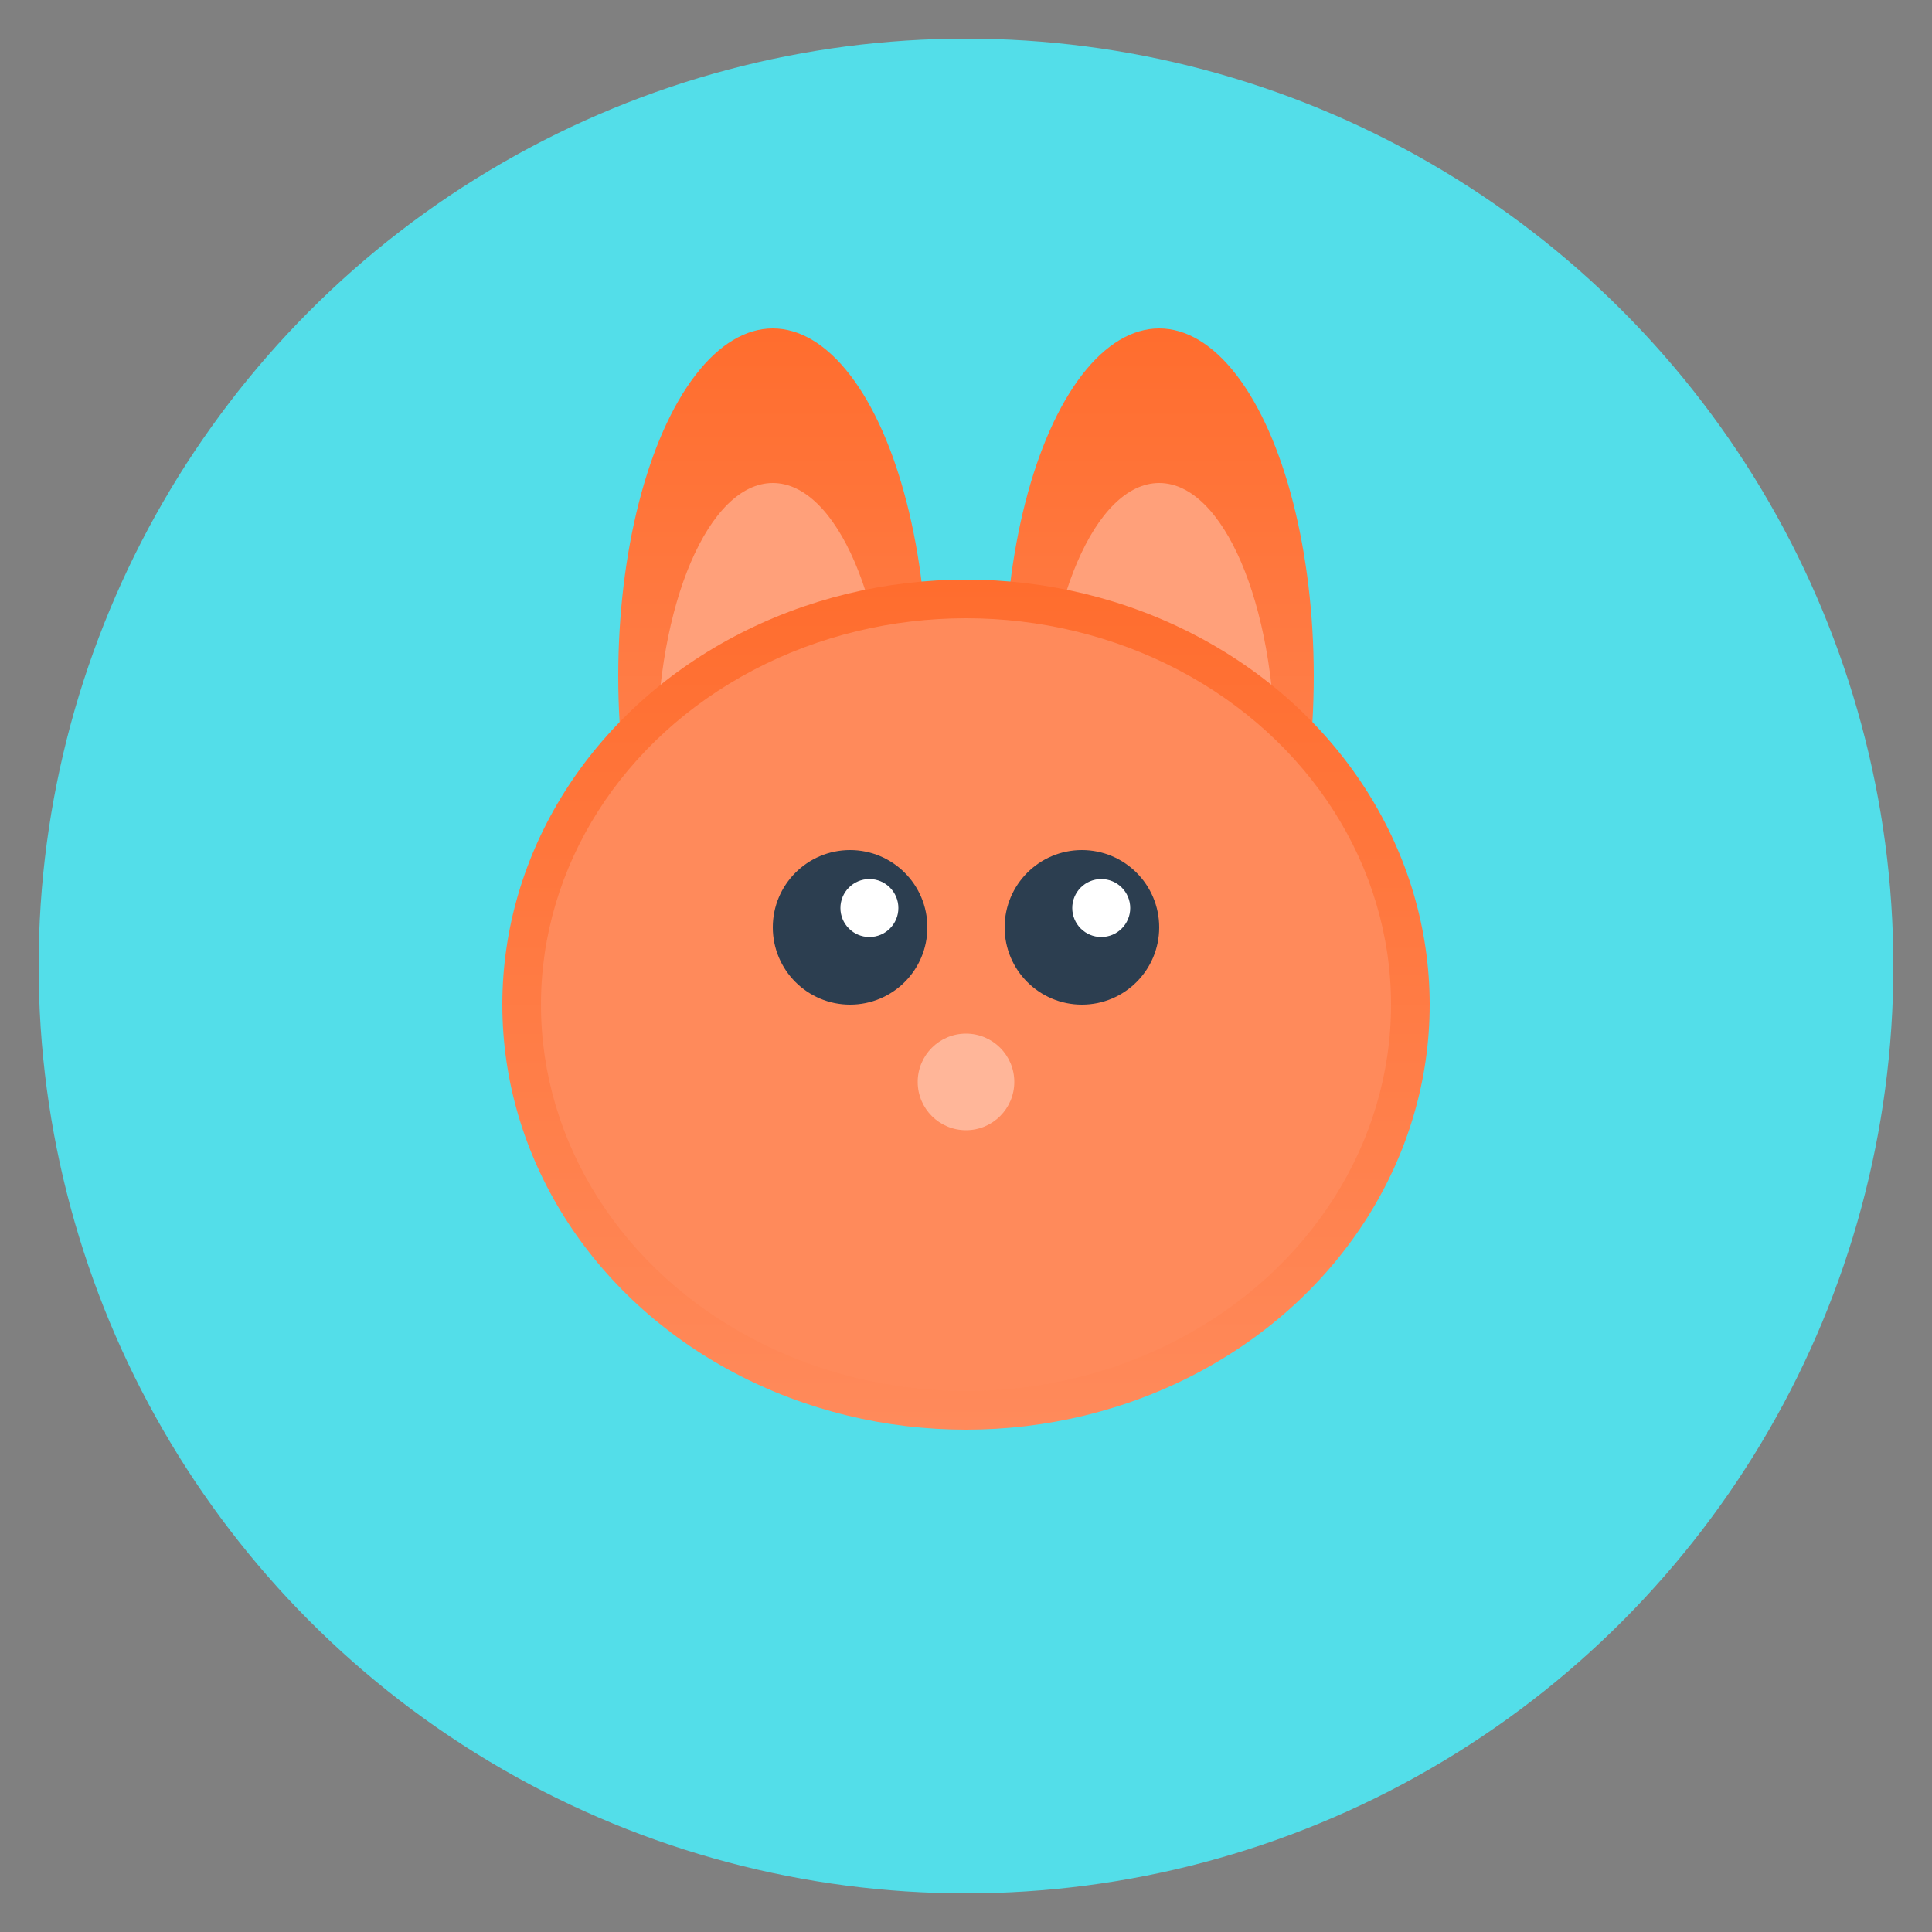 <svg xmlns="http://www.w3.org/2000/svg" viewBox="0 0 100 100">
  <rect x="0" y="0" width="100" height="100" fill="#808080" stroke="none"/>
  <!-- PancakeSwap-style Rabbit Favicon -->
  <defs>
    <linearGradient id="rabbitGrad" x1="0%" y1="0%" x2="0%" y2="100%">
      <stop offset="0%" style="stop-color:#FF6D2E;stop-opacity:1" />
      <stop offset="100%" style="stop-color:#FF8A5B;stop-opacity:1" />
    </linearGradient>
  </defs>
  
  <!-- Background circle - light blue -->
  <circle cx="50" cy="50" r="48" fill="#53DEE9" />
  
  <!-- Rabbit ears -->
  <!-- Left ear -->
  <ellipse cx="40" cy="35" rx="8" ry="18" fill="url(#rabbitGrad)" />
  <ellipse cx="40" cy="39" rx="6" ry="14" fill="#FFA07A" />
  
  <!-- Right ear -->
  <ellipse cx="60" cy="35" rx="8" ry="18" fill="url(#rabbitGrad)" />
  <ellipse cx="60" cy="39" rx="6" ry="14" fill="#FFA07A" />
  
  <!-- Rabbit head -->
  <ellipse cx="50" cy="52" rx="24" ry="22" fill="url(#rabbitGrad)" />
  
  <!-- Inner head detail -->
  <ellipse cx="50" cy="52" rx="22" ry="20" fill="#FF8A5B" />
  
  <!-- Eyes -->
  <circle cx="44" cy="48" r="4" fill="#2C3E50" />
  <circle cx="56" cy="48" r="4" fill="#2C3E50" />
  
  <!-- Eye shine -->
  <circle cx="45" cy="47" r="1.5" fill="#FFFFFF" />
  <circle cx="57" cy="47" r="1.5" fill="#FFFFFF" />
  
  <!-- Nose -->
  <circle cx="50" cy="56" r="2.5" fill="#FFB699" />
</svg>
